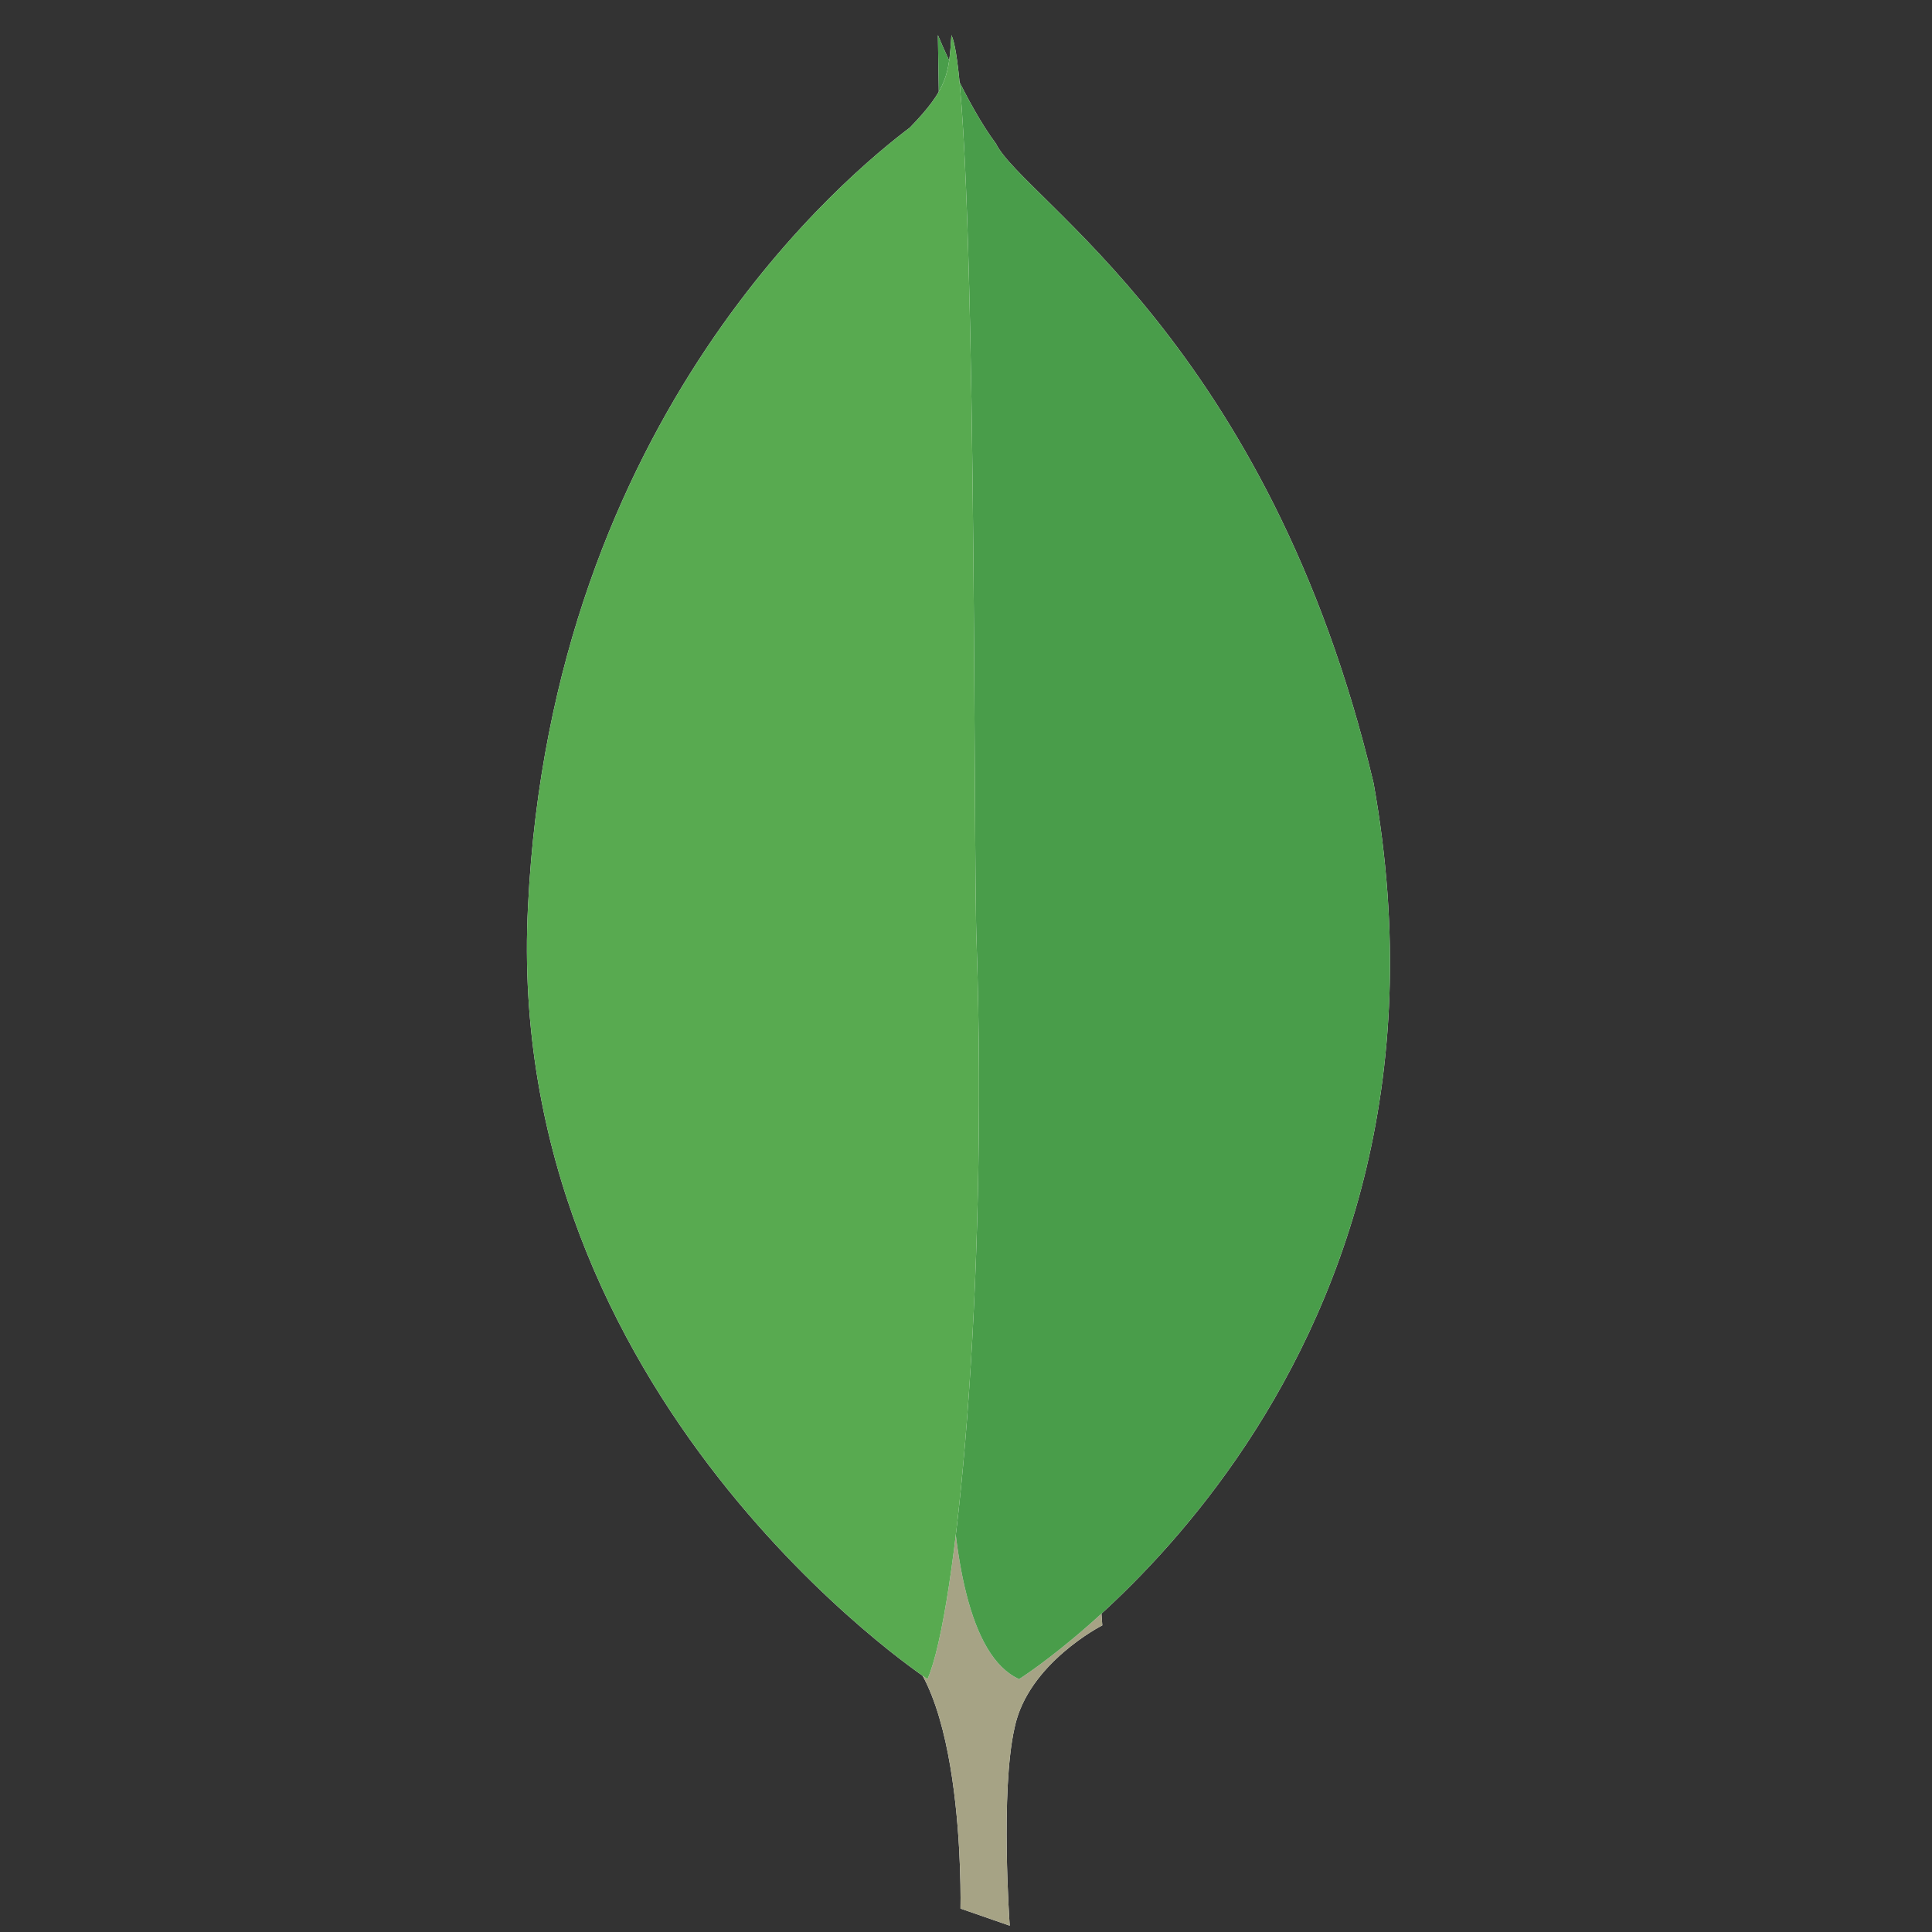 <?xml version="1.0" encoding="UTF-8"?>
<svg width="55px" height="55px" viewBox="0 0 55 55" version="1.1" xmlns="http://www.w3.org/2000/svg" xmlns:xlink="http://www.w3.org/1999/xlink">
    <rect x="0" y="0" width="55" height="55" fill="#333333" stroke="none"/>
    <title>016</title>
    <g id="016" stroke="none" stroke-width="1" fill="none" fill-rule="evenodd">
        <g id="Group-11" transform="translate(15, 1)" fill-rule="nonzero">
            <path d="M13.745,53.82 L12.343,53.333 C12.343,53.333 12.514,46.07 9.948,45.549 C8.238,43.533 10.222,-39.942 16.38,45.271 C16.38,45.271 14.259,46.348 13.882,48.19 C13.472,49.997 13.745,53.82 13.745,53.82 L13.745,53.82 Z" id="Path" fill="#FFFFFF"></path>
            <path d="M13.745,53.82 L12.343,53.333 C12.343,53.333 12.514,46.07 9.948,45.549 C8.238,43.533 10.222,-39.942 16.38,45.271 C16.38,45.271 14.259,46.348 13.882,48.19 C13.472,49.997 13.745,53.82 13.745,53.82 L13.745,53.82 Z" id="Path" fill="#A6A385"></path>
            <path d="M14.012,46.8 C14.012,46.8 27.185,38.52 24.103,21.294 C21.131,8.77 14.122,4.666 13.351,3.087 C12.508,1.964 11.7,0 11.7,0 L12.251,34.836 C12.251,34.872 11.113,45.501 14.012,46.8" id="Path" fill="#FFFFFF"></path>
            <path d="M14.012,46.8 C14.012,46.8 27.185,38.52 24.103,21.294 C21.131,8.77 14.122,4.666 13.351,3.087 C12.508,1.964 11.7,0 11.7,0 L12.251,34.836 C12.251,34.872 11.113,45.501 14.012,46.8" id="Path" fill="#499D4A"></path>
            <path d="M11.404,46.8 C11.404,46.8 -0.687,38.832 0.031,24.803 C0.712,10.774 9.251,3.88 10.901,2.633 C11.978,1.524 12.013,1.109 12.085,0 C12.839,1.559 12.695,23.314 12.803,25.877 C13.125,35.749 12.229,44.93 11.404,46.8 Z" id="Path" fill="#FFFFFF"></path>
            <path d="M11.404,46.8 C11.404,46.8 -0.687,38.832 0.031,24.803 C0.712,10.774 9.251,3.88 10.901,2.633 C11.978,1.524 12.013,1.109 12.085,0 C12.839,1.559 12.695,23.314 12.803,25.877 C13.125,35.749 12.229,44.93 11.404,46.8 Z" id="Path" fill="#58AA50"></path>
        </g>
    </g>
</svg>